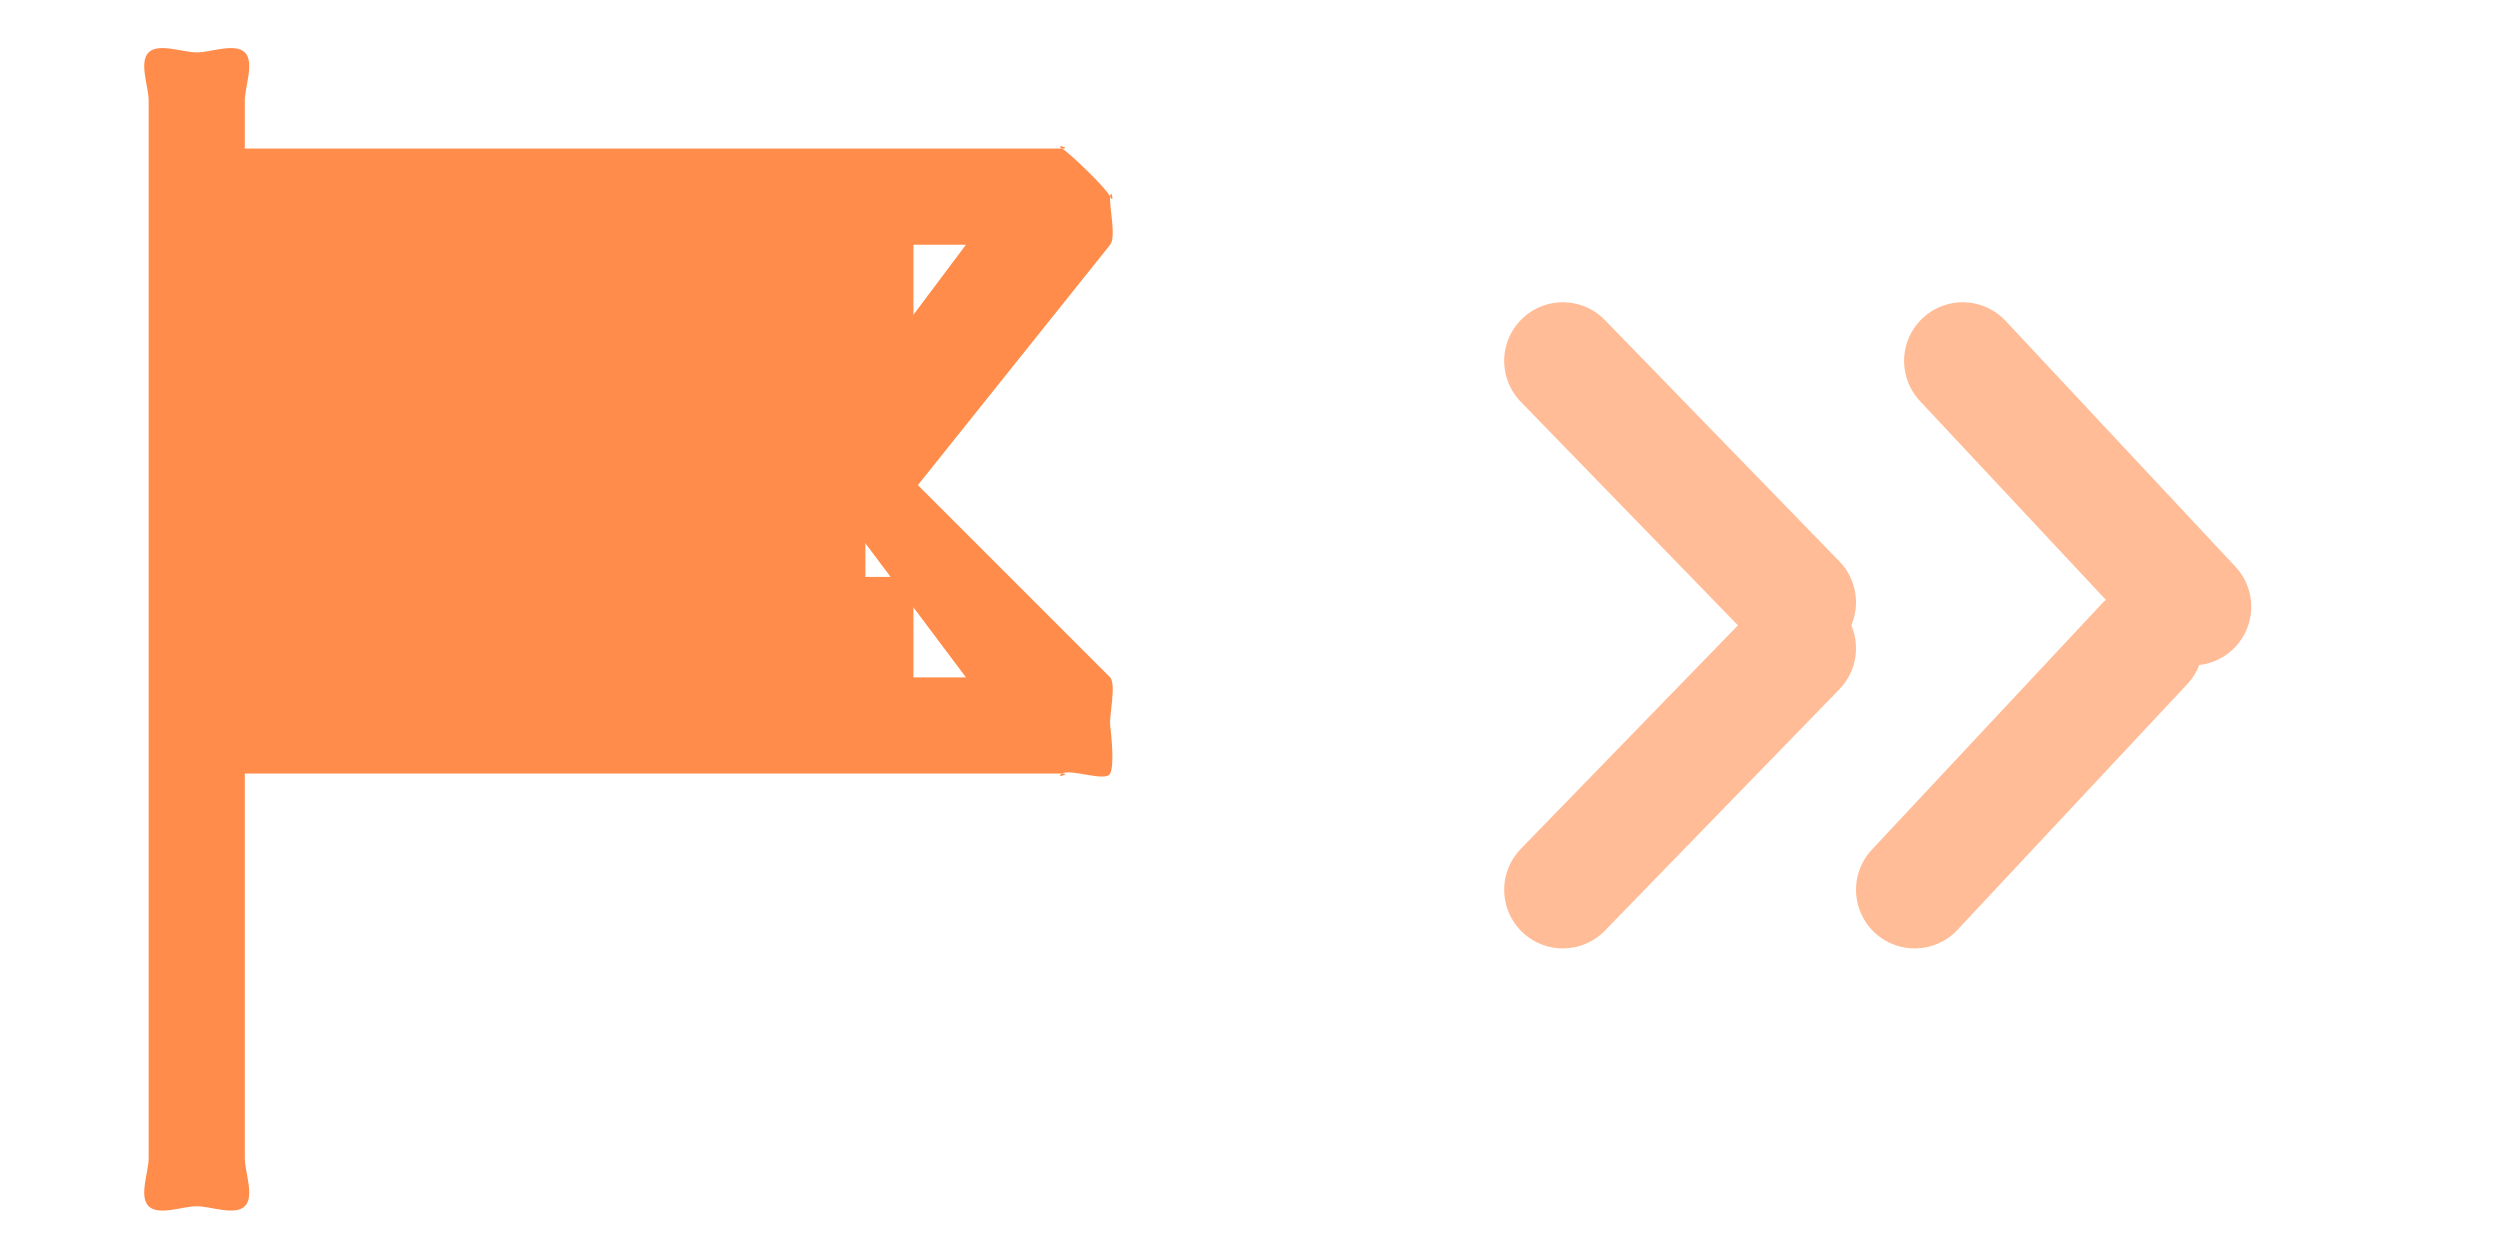 <svg width="52" height="26" viewBox="0 0 52 26" fill="none" xmlns="http://www.w3.org/2000/svg">
<rect x="5" y="5" width="13" height="11" fill="#FF8C4A"/>
<rect x="17" y="5" width="2" height="3" fill="#FF8C4A"/>
<rect x="17" y="12" width="2" height="3" fill="#FF8C4A"/>
<path d="M4.092 1.09C3.799 1.09 3.299 0.887 3.092 1.09C2.885 1.293 3.092 1.803 3.092 2.09V24.09C3.092 24.377 2.885 24.887 3.092 25.09C3.299 25.293 3.799 25.09 4.092 25.09C4.384 25.09 4.885 25.293 5.092 25.09C5.299 24.887 5.092 24.377 5.092 24.09V16.09H22.092C21.916 16.199 22.3 16.09 22.092 16.09C22.268 15.982 23.002 16.274 23.092 16.09C23.182 15.906 23.116 15.293 23.092 15.09C23.068 14.887 23.222 14.249 23.092 14.09L19.092 10.09L23.092 5.09C23.222 4.931 23.068 4.293 23.092 4.09C23.182 4.274 23.116 3.888 23.092 4.09C23.002 3.906 22.268 3.199 22.092 3.09C22.3 3.09 21.916 2.982 22.092 3.09H5.092V2.09C5.092 1.803 5.299 1.293 5.092 1.09C4.885 0.887 4.384 1.09 4.092 1.09ZM20.092 5.09L17.092 9.09C16.935 9.282 16.092 9.844 16.092 10.09C16.092 10.336 16.935 9.898 17.092 10.09L20.092 14.09H5.092V5.09H20.092Z" fill="#FF8C4A"/>
<path d="M32.507 7.507L37.385 12.528" stroke="#FFBC96" stroke-width="2.44" stroke-linecap="round"/>
<path d="M32.507 18.507L37.385 13.486" stroke="#FFBC96" stroke-width="2.44" stroke-linecap="round"/>
<path d="M40.825 7.507L45.606 12.62" stroke="#FFBC96" stroke-width="2.44" stroke-linecap="round"/>
<path d="M39.825 18.507L44.606 13.394" stroke="#FFBC96" stroke-width="2.44" stroke-linecap="round"/>
</svg>

